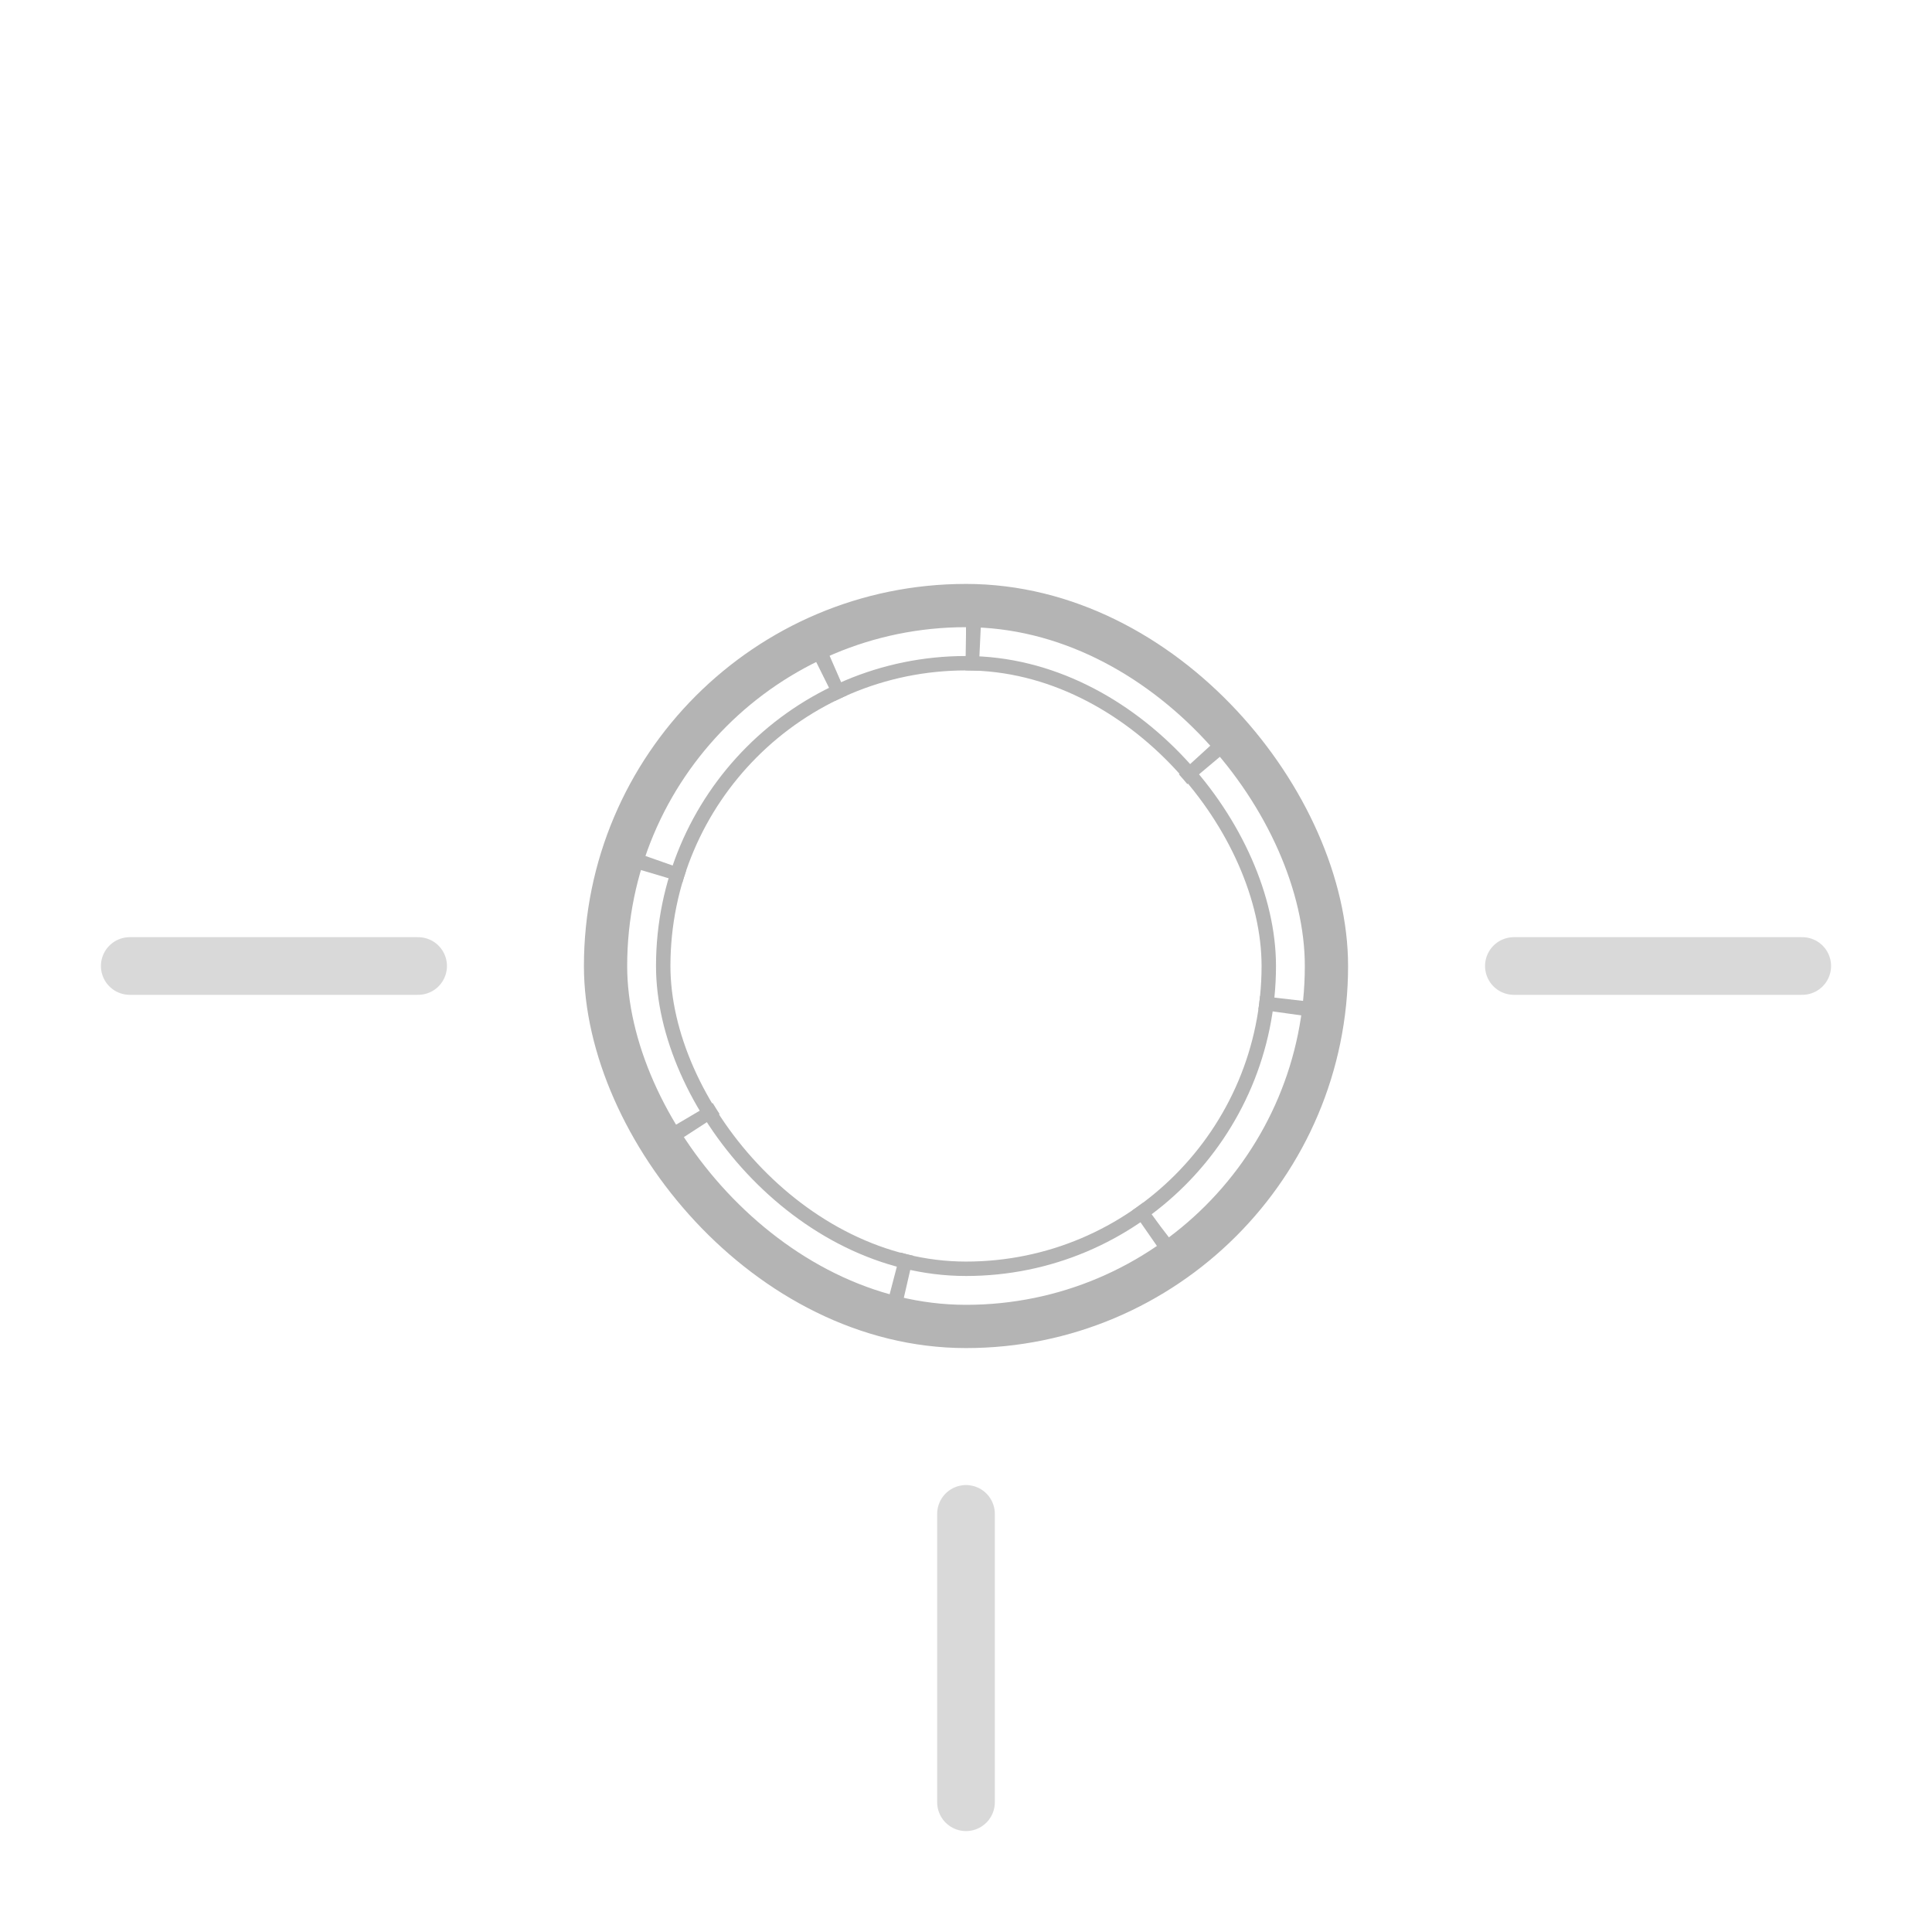<svg width="134" height="134" viewBox="0 0 134 134" fill="none" xmlns="http://www.w3.org/2000/svg">
<g filter="url(#filter0_d_55_1221)">
<g opacity="0.5">
<path d="M9 67L29 67" stroke="#B4B4B4" stroke-width="4" stroke-linecap="round"/>
<path d="M125 67L105 67" stroke="#B4B4B4" stroke-width="4" stroke-linecap="round"/>
<path d="M67 125L67 105" stroke="#B4B4B4" stroke-width="4" stroke-linecap="round"/>
</g>
<rect x="42" y="42" width="50" height="50" rx="25" stroke="#B4B4B4" stroke-width="3" stroke-miterlimit="2.844" stroke-linecap="round"/>
<rect x="44" y="44" width="46" height="46" rx="23" stroke="#B4B4B4" stroke-width="5" stroke-dasharray="1 18"/>
<rect x="46" y="46" width="42" height="42" rx="21" stroke="#B4B4B4"/>
</g>
<defs>
<filter id="filter0_d_55_1221" x="0" y="0" width="134" height="134" filterUnits="userSpaceOnUse" color-interpolation-filters="sRGB">
<feFlood flood-opacity="0" result="BackgroundImageFix"/>
<feColorMatrix in="SourceAlpha" type="matrix" values="0 0 0 0 0 0 0 0 0 0 0 0 0 0 0 0 0 0 127 0" result="hardAlpha"/>
<feOffset/>
<feGaussianBlur stdDeviation="1"/>
<feComposite in2="hardAlpha" operator="out"/>
<feColorMatrix type="matrix" values="0 0 0 0 0.706 0 0 0 0 0.706 0 0 0 0 0.706 0 0 0 1 0"/>
<feBlend mode="normal" in2="BackgroundImageFix" result="effect1_dropShadow_55_1221"/>
<feBlend mode="normal" in="SourceGraphic" in2="effect1_dropShadow_55_1221" result="shape"/>
</filter>
</defs>
</svg>
